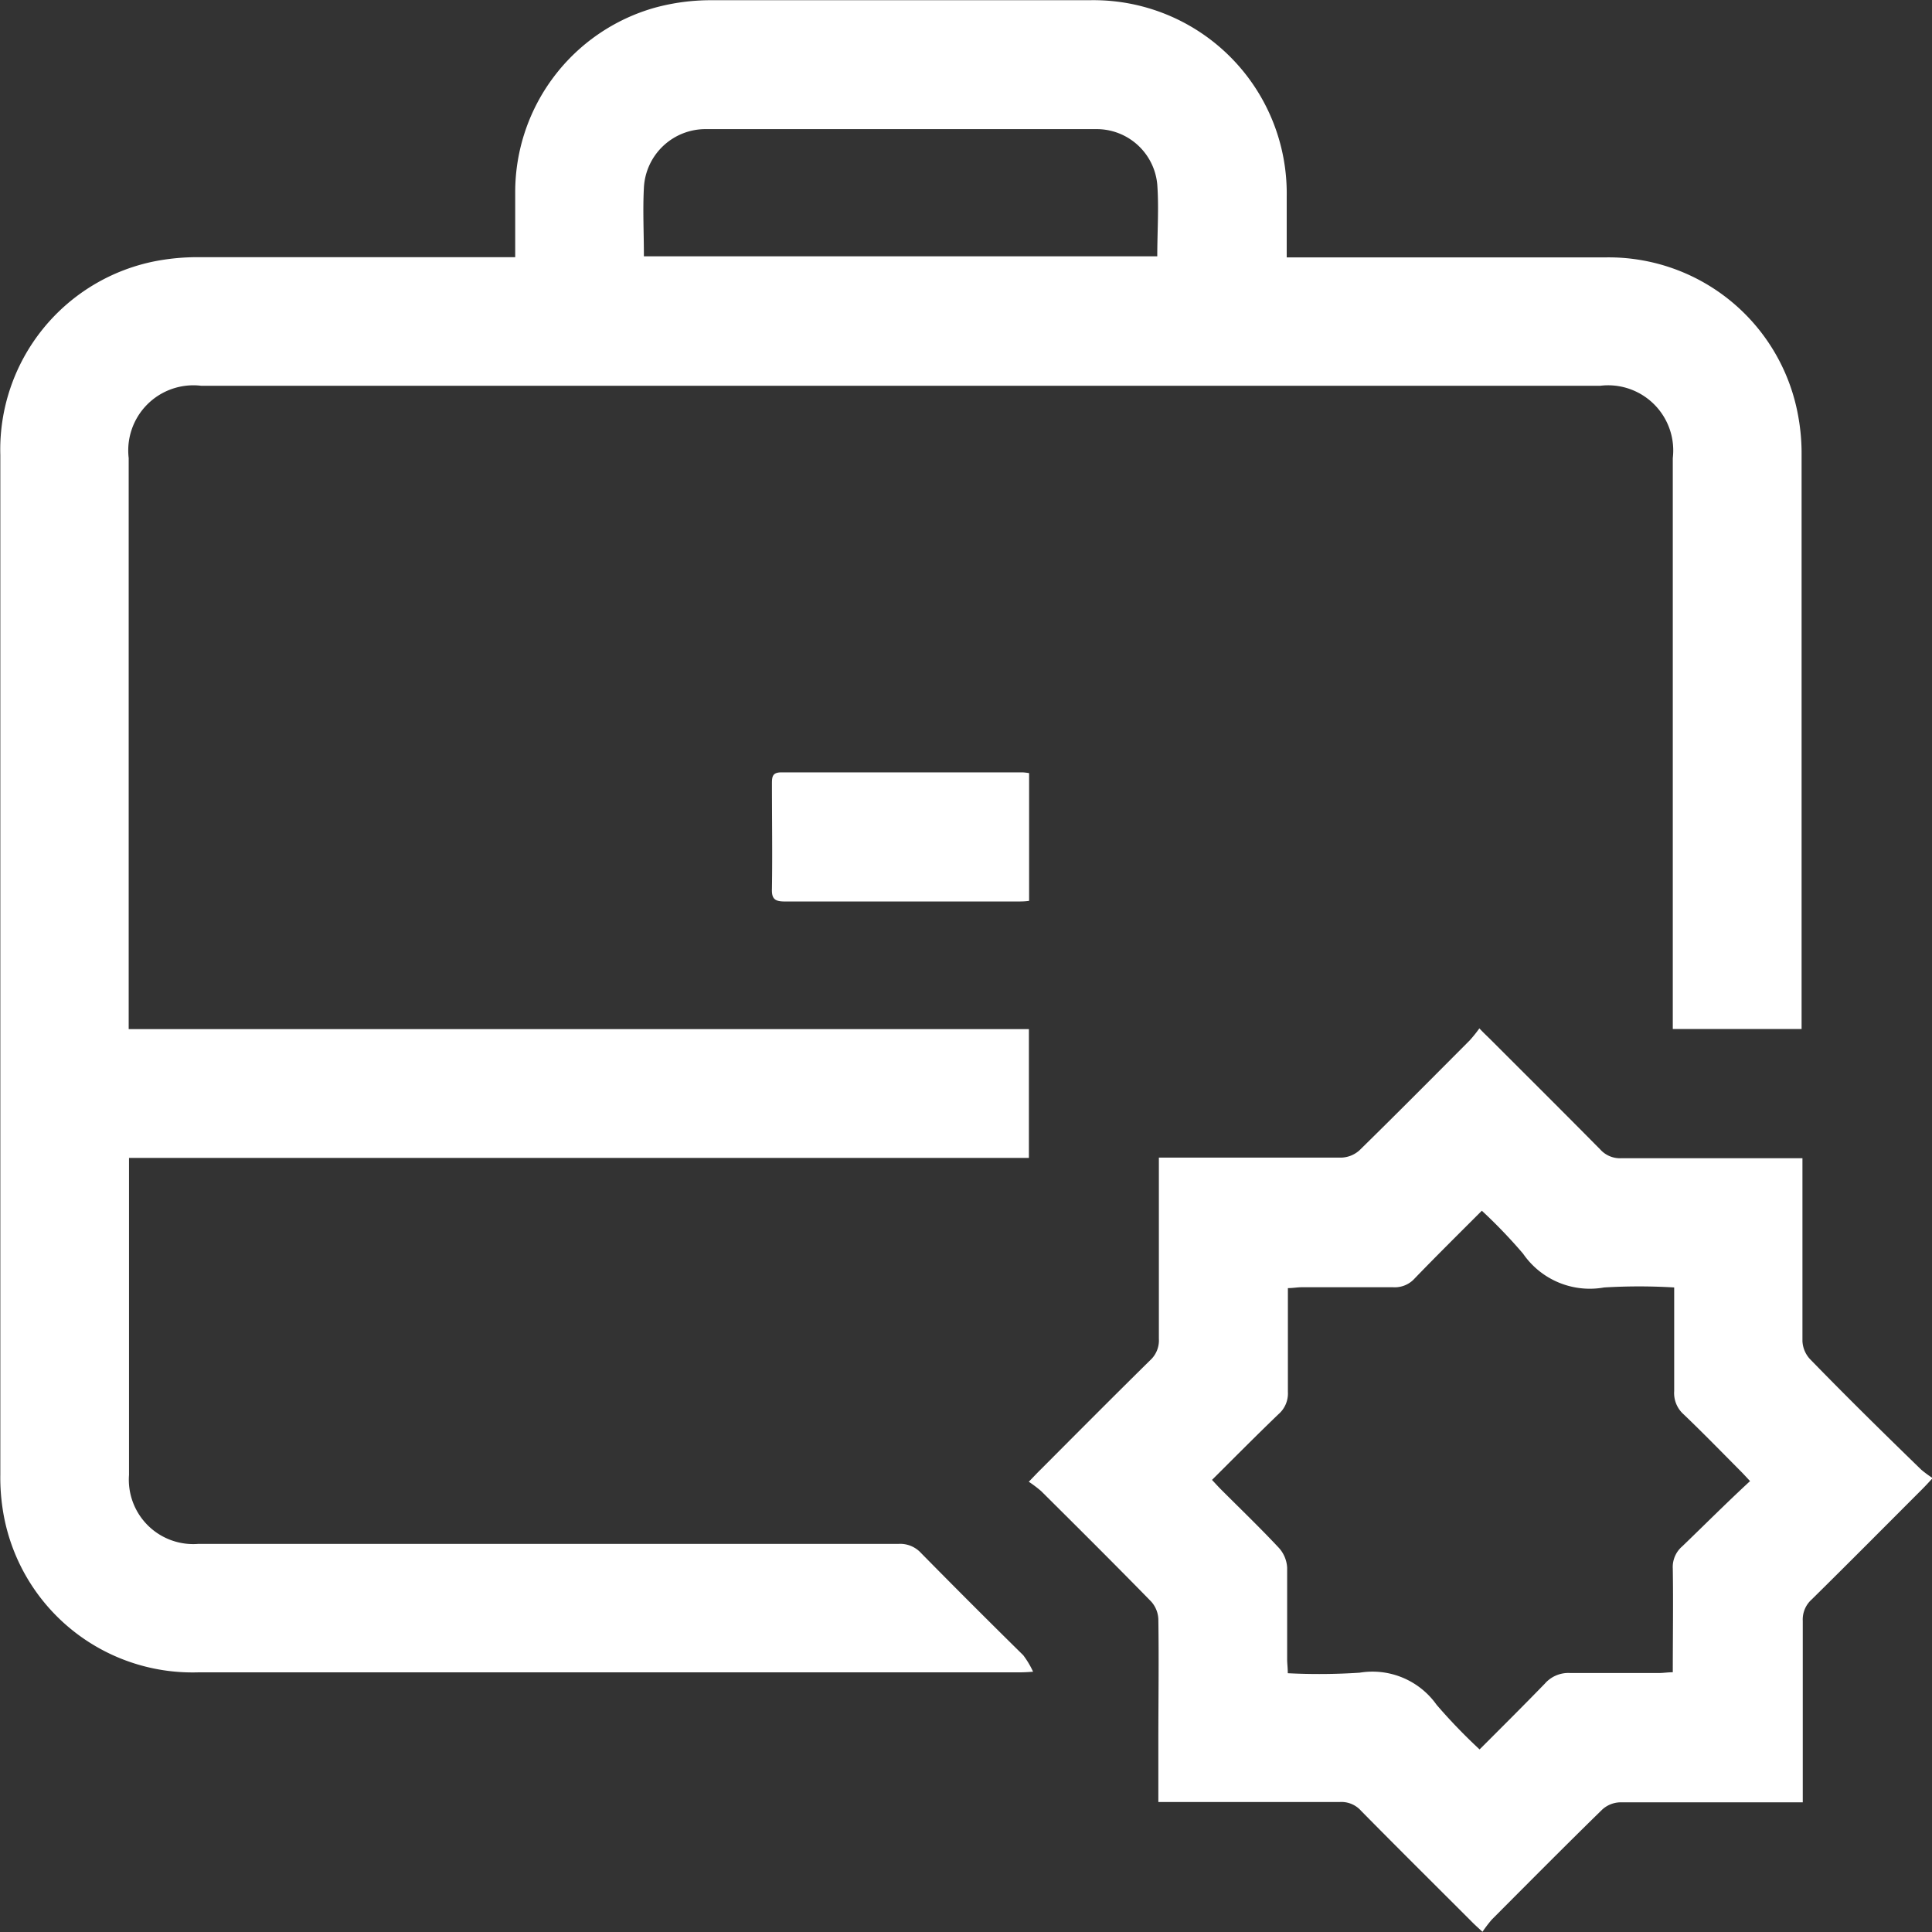 <svg xmlns="http://www.w3.org/2000/svg" width="18" height="18" viewBox="0 0 18 18">
  <rect x="0" y="0" width="18" height="18" fill="#333333" stroke="none"/>
  <g id="ic_apply_job" transform="translate(-626.401 -81.032)">
    <path id="Path_3056" data-name="Path 3056" d="M634.981,95.5a.263.263,0,0,0-.207-.084q-3.261,0-6.524,0a.6.6,0,0,1-.647-.643q0-1.412,0-2.823V91.82h8.384v-1.2H627.6V85.3a.607.607,0,0,1,.674-.674h13.037a.607.607,0,0,1,.675.674v5.319h1.2V90.5q0-2.614,0-5.23a1.92,1.92,0,0,0-.029-.347,1.794,1.794,0,0,0-1.795-1.493h-2.973c0-.2,0-.385,0-.568a1.8,1.8,0,0,0-1.836-1.828q-1.766,0-3.531,0a1.983,1.983,0,0,0-.521.07,1.786,1.786,0,0,0-1.3,1.718c0,.2,0,.4,0,.606h-.133q-1.411,0-2.823,0a2.1,2.1,0,0,0-.38.034,1.789,1.789,0,0,0-1.461,1.809q0,4.752,0,9.5a1.938,1.938,0,0,0,.021.314,1.788,1.788,0,0,0,1.819,1.528q3.814,0,7.627,0c.04,0,.08,0,.155-.006a.818.818,0,0,0-.092-.154C635.616,96.14,635.3,95.824,634.981,95.5ZM632.4,82.782a.575.575,0,0,1,.579-.547q1.816,0,3.633,0a.567.567,0,0,1,.571.516c.016.219,0,.441,0,.669H632.4C632.4,83.2,632.389,82.991,632.4,82.782Z" fill="#fff"/>
    <path id="Path_3057" data-name="Path 3057" d="M643.262,93.692a.265.265,0,0,1-.068-.165c0-.521,0-1.042,0-1.563v-.141h-.138c-.517,0-1.034,0-1.552,0a.247.247,0,0,1-.195-.083c-.34-.344-.683-.685-1.025-1.027-.028-.028-.058-.055-.1-.1a1.249,1.249,0,0,1-.09.112c-.341.342-.682.686-1.027,1.024a.265.265,0,0,1-.164.068c-.521,0-1.042,0-1.563,0h-.142v.137c0,.517,0,1.035,0,1.552a.25.25,0,0,1-.082.2c-.342.337-.68.677-1.019,1.017-.032.031-.061.063-.111.114a1.187,1.187,0,0,1,.115.087c.343.341.686.682,1.024,1.028a.262.262,0,0,1,.068.164c.006.386,0,.772,0,1.158v.547h.149c.513,0,1.027,0,1.54,0a.245.245,0,0,1,.2.082c.34.345.683.685,1.025,1.027.028.029.058.056.106.1a1.306,1.306,0,0,1,.087-.114c.342-.343.682-.686,1.028-1.024a.257.257,0,0,1,.164-.068c.521,0,1.042,0,1.563,0h.142v-.149c0-.514,0-1.028,0-1.541a.25.25,0,0,1,.083-.2c.344-.339.685-.683,1.027-1.025.028-.028.055-.057.1-.106a1.029,1.029,0,0,1-.107-.079C643.949,94.383,643.6,94.04,643.262,93.692Zm-1.189,1.748a.253.253,0,0,0-.087.206c.005.317,0,.636,0,.966-.047,0-.087.007-.126.007-.278,0-.555,0-.832,0a.291.291,0,0,0-.235.1c-.194.2-.395.4-.607.612a5.2,5.2,0,0,1-.4-.415.732.732,0,0,0-.717-.3,5.737,5.737,0,0,1-.67.005c0-.051-.006-.091-.006-.131,0-.285,0-.57,0-.854a.3.3,0,0,0-.077-.183c-.174-.186-.358-.363-.538-.543-.026-.026-.051-.054-.085-.09.209-.208.412-.413.619-.612A.255.255,0,0,0,638.4,94c0-.318,0-.636,0-.967.048,0,.088-.008.127-.008.285,0,.57,0,.855,0a.248.248,0,0,0,.2-.083c.2-.207.405-.41.625-.63a4.8,4.8,0,0,1,.384.4.755.755,0,0,0,.755.315,5.44,5.44,0,0,1,.653,0v.223c0,.247,0,.495,0,.742a.265.265,0,0,0,.088.217c.181.173.356.353.533.531.026.026.051.054.086.091C642.484,95.036,642.281,95.24,642.073,95.44Z" fill="#fff"/>
    <path id="Path_3058" data-name="Path 3058" d="M633.718,89.431c.72,0,1.439,0,2.159,0,.036,0,.073,0,.112-.006v-1.19a.53.53,0,0,0-.06-.007c-.749,0-1.5,0-2.248,0-.084,0-.088.041-.088.105,0,.326.005.652,0,.978C633.589,89.408,633.621,89.432,633.718,89.431Z" fill="#fff"/>
  </g>
</svg>

